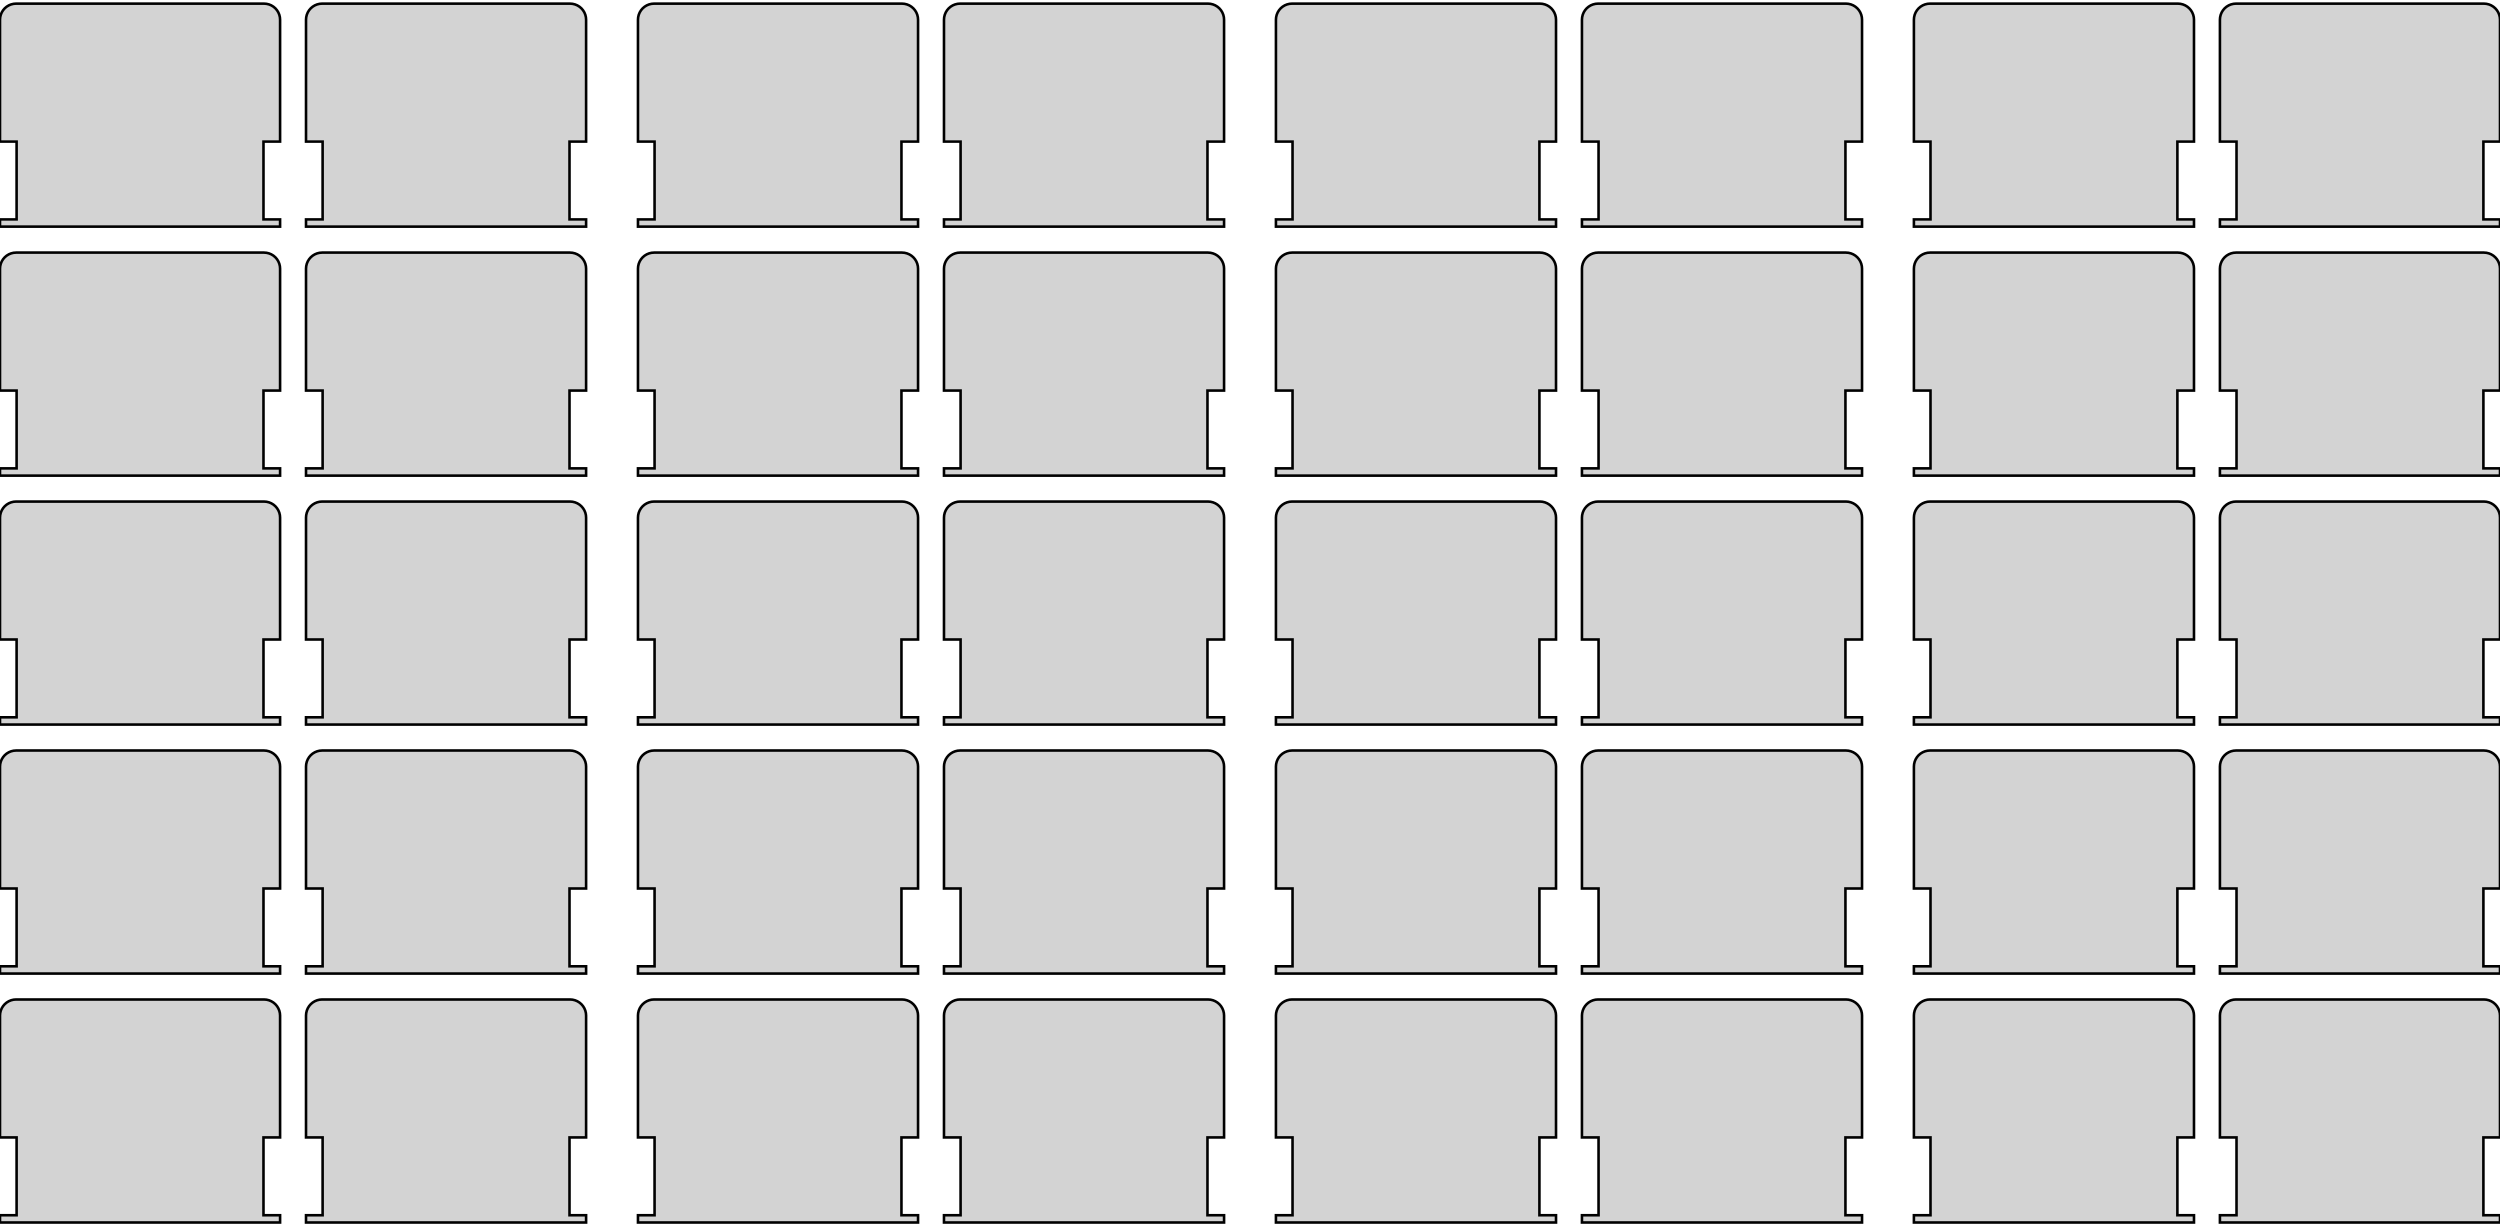 <?xml version="1.0" standalone="no"?>
<!DOCTYPE svg PUBLIC "-//W3C//DTD SVG 1.1//EN" "http://www.w3.org/Graphics/SVG/1.1/DTD/svg11.dtd">
<svg width="482mm" height="236mm" viewBox="0 -43 482 236" xmlns="http://www.w3.org/2000/svg" version="1.1">
<title>OpenSCAD Model</title>
<path d="
M 236,-0.7 L 232.8,-0.7 L 232.8,-15.7 L 236,-15.7 L 236,-39.2 L 235.962,-39.685
 L 235.848,-40.158 L 235.662,-40.607 L 235.408,-41.022 L 235.092,-41.392 L 234.722,-41.708 L 234.307,-41.962
 L 233.858,-42.148 L 233.385,-42.262 L 232.9,-42.3 L 185.1,-42.3 L 184.615,-42.262 L 184.142,-42.148
 L 183.693,-41.962 L 183.278,-41.708 L 182.908,-41.392 L 182.592,-41.022 L 182.338,-40.607 L 182.152,-40.158
 L 182.038,-39.685 L 182,-39.2 L 182,-15.7 L 185.2,-15.7 L 185.2,-0.7 L 182,-0.7
 L 182,0.7 L 236,0.7 z
M 177,-0.7 L 173.8,-0.7 L 173.8,-15.7 L 177,-15.7 L 177,-39.2 L 176.962,-39.685
 L 176.848,-40.158 L 176.662,-40.607 L 176.408,-41.022 L 176.092,-41.392 L 175.722,-41.708 L 175.307,-41.962
 L 174.858,-42.148 L 174.385,-42.262 L 173.9,-42.3 L 126.1,-42.3 L 125.615,-42.262 L 125.142,-42.148
 L 124.693,-41.962 L 124.278,-41.708 L 123.908,-41.392 L 123.592,-41.022 L 123.338,-40.607 L 123.152,-40.158
 L 123.038,-39.685 L 123,-39.2 L 123,-15.7 L 126.2,-15.7 L 126.2,-0.7 L 123,-0.7
 L 123,0.7 L 177,0.7 z
M 113,-0.7 L 109.8,-0.7 L 109.8,-15.7 L 113,-15.7 L 113,-39.2 L 112.962,-39.685
 L 112.848,-40.158 L 112.662,-40.607 L 112.408,-41.022 L 112.092,-41.392 L 111.722,-41.708 L 111.307,-41.962
 L 110.858,-42.148 L 110.385,-42.262 L 109.9,-42.3 L 62.1,-42.3 L 61.615,-42.262 L 61.142,-42.148
 L 60.693,-41.962 L 60.278,-41.708 L 59.908,-41.392 L 59.592,-41.022 L 59.338,-40.607 L 59.152,-40.158
 L 59.038,-39.685 L 59,-39.2 L 59,-15.7 L 62.2,-15.7 L 62.2,-0.7 L 59,-0.7
 L 59,0.7 L 113,0.7 z
M 359,-0.7 L 355.8,-0.7 L 355.8,-15.7 L 359,-15.7 L 359,-39.2 L 358.962,-39.685
 L 358.848,-40.158 L 358.662,-40.607 L 358.408,-41.022 L 358.092,-41.392 L 357.722,-41.708 L 357.307,-41.962
 L 356.858,-42.148 L 356.385,-42.262 L 355.9,-42.3 L 308.1,-42.3 L 307.615,-42.262 L 307.142,-42.148
 L 306.693,-41.962 L 306.278,-41.708 L 305.908,-41.392 L 305.592,-41.022 L 305.338,-40.607 L 305.152,-40.158
 L 305.038,-39.685 L 305,-39.2 L 305,-15.7 L 308.2,-15.7 L 308.2,-0.7 L 305,-0.7
 L 305,0.7 L 359,0.7 z
M 54,-0.7 L 50.8,-0.7 L 50.8,-15.7 L 54,-15.7 L 54,-39.2 L 53.962,-39.685
 L 53.848,-40.158 L 53.662,-40.607 L 53.408,-41.022 L 53.092,-41.392 L 52.722,-41.708 L 52.307,-41.962
 L 51.858,-42.148 L 51.385,-42.262 L 50.9,-42.3 L 3.1,-42.3 L 2.615,-42.262 L 2.142,-42.148
 L 1.693,-41.962 L 1.278,-41.708 L 0.908,-41.392 L 0.592,-41.022 L 0.338,-40.607 L 0.152,-40.158
 L 0.038,-39.685 L 0,-39.2 L 0,-15.7 L 3.2,-15.7 L 3.2,-0.7 L 0,-0.7
 L 0,0.7 L 54,0.7 z
M 482,-0.7 L 478.8,-0.7 L 478.8,-15.7 L 482,-15.7 L 482,-39.2 L 481.962,-39.685
 L 481.848,-40.158 L 481.662,-40.607 L 481.408,-41.022 L 481.092,-41.392 L 480.722,-41.708 L 480.307,-41.962
 L 479.858,-42.148 L 479.385,-42.262 L 478.9,-42.3 L 431.1,-42.3 L 430.615,-42.262 L 430.142,-42.148
 L 429.693,-41.962 L 429.278,-41.708 L 428.908,-41.392 L 428.592,-41.022 L 428.338,-40.607 L 428.152,-40.158
 L 428.038,-39.685 L 428,-39.2 L 428,-15.7 L 431.2,-15.7 L 431.2,-0.7 L 428,-0.7
 L 428,0.7 L 482,0.7 z
M 300,-0.7 L 296.8,-0.7 L 296.8,-15.7 L 300,-15.7 L 300,-39.2 L 299.962,-39.685
 L 299.848,-40.158 L 299.662,-40.607 L 299.408,-41.022 L 299.092,-41.392 L 298.722,-41.708 L 298.307,-41.962
 L 297.858,-42.148 L 297.385,-42.262 L 296.9,-42.3 L 249.1,-42.3 L 248.615,-42.262 L 248.142,-42.148
 L 247.693,-41.962 L 247.278,-41.708 L 246.908,-41.392 L 246.592,-41.022 L 246.338,-40.607 L 246.152,-40.158
 L 246.038,-39.685 L 246,-39.2 L 246,-15.7 L 249.2,-15.7 L 249.2,-0.7 L 246,-0.7
 L 246,0.7 L 300,0.7 z
M 423,-0.7 L 419.8,-0.7 L 419.8,-15.7 L 423,-15.7 L 423,-39.2 L 422.962,-39.685
 L 422.848,-40.158 L 422.662,-40.607 L 422.408,-41.022 L 422.092,-41.392 L 421.722,-41.708 L 421.307,-41.962
 L 420.858,-42.148 L 420.385,-42.262 L 419.9,-42.3 L 372.1,-42.3 L 371.615,-42.262 L 371.142,-42.148
 L 370.693,-41.962 L 370.278,-41.708 L 369.908,-41.392 L 369.592,-41.022 L 369.338,-40.607 L 369.152,-40.158
 L 369.038,-39.685 L 369,-39.2 L 369,-15.7 L 372.2,-15.7 L 372.2,-0.7 L 369,-0.7
 L 369,0.7 L 423,0.7 z
M 482,47.3 L 478.8,47.3 L 478.8,32.3 L 482,32.3 L 482,8.8 L 481.962,8.315
 L 481.848,7.842 L 481.662,7.393 L 481.408,6.978 L 481.092,6.608 L 480.722,6.292 L 480.307,6.038
 L 479.858,5.852 L 479.385,5.738 L 478.9,5.7 L 431.1,5.7 L 430.615,5.738 L 430.142,5.852
 L 429.693,6.038 L 429.278,6.292 L 428.908,6.608 L 428.592,6.978 L 428.338,7.393 L 428.152,7.842
 L 428.038,8.315 L 428,8.8 L 428,32.3 L 431.2,32.3 L 431.2,47.3 L 428,47.3
 L 428,48.7 L 482,48.7 z
M 236,47.3 L 232.8,47.3 L 232.8,32.3 L 236,32.3 L 236,8.8 L 235.962,8.315
 L 235.848,7.842 L 235.662,7.393 L 235.408,6.978 L 235.092,6.608 L 234.722,6.292 L 234.307,6.038
 L 233.858,5.852 L 233.385,5.738 L 232.9,5.7 L 185.1,5.7 L 184.615,5.738 L 184.142,5.852
 L 183.693,6.038 L 183.278,6.292 L 182.908,6.608 L 182.592,6.978 L 182.338,7.393 L 182.152,7.842
 L 182.038,8.315 L 182,8.8 L 182,32.3 L 185.2,32.3 L 185.2,47.3 L 182,47.3
 L 182,48.7 L 236,48.7 z
M 300,47.3 L 296.8,47.3 L 296.8,32.3 L 300,32.3 L 300,8.8 L 299.962,8.315
 L 299.848,7.842 L 299.662,7.393 L 299.408,6.978 L 299.092,6.608 L 298.722,6.292 L 298.307,6.038
 L 297.858,5.852 L 297.385,5.738 L 296.9,5.7 L 249.1,5.7 L 248.615,5.738 L 248.142,5.852
 L 247.693,6.038 L 247.278,6.292 L 246.908,6.608 L 246.592,6.978 L 246.338,7.393 L 246.152,7.842
 L 246.038,8.315 L 246,8.8 L 246,32.3 L 249.2,32.3 L 249.2,47.3 L 246,47.3
 L 246,48.7 L 300,48.7 z
M 423,47.3 L 419.8,47.3 L 419.8,32.3 L 423,32.3 L 423,8.8 L 422.962,8.315
 L 422.848,7.842 L 422.662,7.393 L 422.408,6.978 L 422.092,6.608 L 421.722,6.292 L 421.307,6.038
 L 420.858,5.852 L 420.385,5.738 L 419.9,5.7 L 372.1,5.7 L 371.615,5.738 L 371.142,5.852
 L 370.693,6.038 L 370.278,6.292 L 369.908,6.608 L 369.592,6.978 L 369.338,7.393 L 369.152,7.842
 L 369.038,8.315 L 369,8.8 L 369,32.3 L 372.2,32.3 L 372.2,47.3 L 369,47.3
 L 369,48.7 L 423,48.7 z
M 113,47.3 L 109.8,47.3 L 109.8,32.3 L 113,32.3 L 113,8.8 L 112.962,8.315
 L 112.848,7.842 L 112.662,7.393 L 112.408,6.978 L 112.092,6.608 L 111.722,6.292 L 111.307,6.038
 L 110.858,5.852 L 110.385,5.738 L 109.9,5.7 L 62.1,5.7 L 61.615,5.738 L 61.142,5.852
 L 60.693,6.038 L 60.278,6.292 L 59.908,6.608 L 59.592,6.978 L 59.338,7.393 L 59.152,7.842
 L 59.038,8.315 L 59,8.8 L 59,32.3 L 62.2,32.3 L 62.2,47.3 L 59,47.3
 L 59,48.7 L 113,48.7 z
M 54,47.3 L 50.8,47.3 L 50.8,32.3 L 54,32.3 L 54,8.8 L 53.962,8.315
 L 53.848,7.842 L 53.662,7.393 L 53.408,6.978 L 53.092,6.608 L 52.722,6.292 L 52.307,6.038
 L 51.858,5.852 L 51.385,5.738 L 50.9,5.7 L 3.1,5.7 L 2.615,5.738 L 2.142,5.852
 L 1.693,6.038 L 1.278,6.292 L 0.908,6.608 L 0.592,6.978 L 0.338,7.393 L 0.152,7.842
 L 0.038,8.315 L 0,8.8 L 0,32.3 L 3.2,32.3 L 3.2,47.3 L 0,47.3
 L 0,48.7 L 54,48.7 z
M 359,47.3 L 355.8,47.3 L 355.8,32.3 L 359,32.3 L 359,8.8 L 358.962,8.315
 L 358.848,7.842 L 358.662,7.393 L 358.408,6.978 L 358.092,6.608 L 357.722,6.292 L 357.307,6.038
 L 356.858,5.852 L 356.385,5.738 L 355.9,5.7 L 308.1,5.7 L 307.615,5.738 L 307.142,5.852
 L 306.693,6.038 L 306.278,6.292 L 305.908,6.608 L 305.592,6.978 L 305.338,7.393 L 305.152,7.842
 L 305.038,8.315 L 305,8.8 L 305,32.3 L 308.2,32.3 L 308.2,47.3 L 305,47.3
 L 305,48.7 L 359,48.7 z
M 177,47.3 L 173.8,47.3 L 173.8,32.3 L 177,32.3 L 177,8.8 L 176.962,8.315
 L 176.848,7.842 L 176.662,7.393 L 176.408,6.978 L 176.092,6.608 L 175.722,6.292 L 175.307,6.038
 L 174.858,5.852 L 174.385,5.738 L 173.9,5.7 L 126.1,5.7 L 125.615,5.738 L 125.142,5.852
 L 124.693,6.038 L 124.278,6.292 L 123.908,6.608 L 123.592,6.978 L 123.338,7.393 L 123.152,7.842
 L 123.038,8.315 L 123,8.8 L 123,32.3 L 126.2,32.3 L 126.2,47.3 L 123,47.3
 L 123,48.7 L 177,48.7 z
M 236,95.3 L 232.8,95.3 L 232.8,80.3 L 236,80.3 L 236,56.8 L 235.962,56.315
 L 235.848,55.842 L 235.662,55.393 L 235.408,54.978 L 235.092,54.608 L 234.722,54.292 L 234.307,54.038
 L 233.858,53.852 L 233.385,53.738 L 232.9,53.7 L 185.1,53.7 L 184.615,53.738 L 184.142,53.852
 L 183.693,54.038 L 183.278,54.292 L 182.908,54.608 L 182.592,54.978 L 182.338,55.393 L 182.152,55.842
 L 182.038,56.315 L 182,56.8 L 182,80.3 L 185.2,80.3 L 185.2,95.3 L 182,95.3
 L 182,96.7 L 236,96.7 z
M 300,95.3 L 296.8,95.3 L 296.8,80.3 L 300,80.3 L 300,56.8 L 299.962,56.315
 L 299.848,55.842 L 299.662,55.393 L 299.408,54.978 L 299.092,54.608 L 298.722,54.292 L 298.307,54.038
 L 297.858,53.852 L 297.385,53.738 L 296.9,53.7 L 249.1,53.7 L 248.615,53.738 L 248.142,53.852
 L 247.693,54.038 L 247.278,54.292 L 246.908,54.608 L 246.592,54.978 L 246.338,55.393 L 246.152,55.842
 L 246.038,56.315 L 246,56.8 L 246,80.3 L 249.2,80.3 L 249.2,95.3 L 246,95.3
 L 246,96.7 L 300,96.7 z
M 423,95.3 L 419.8,95.3 L 419.8,80.3 L 423,80.3 L 423,56.8 L 422.962,56.315
 L 422.848,55.842 L 422.662,55.393 L 422.408,54.978 L 422.092,54.608 L 421.722,54.292 L 421.307,54.038
 L 420.858,53.852 L 420.385,53.738 L 419.9,53.7 L 372.1,53.7 L 371.615,53.738 L 371.142,53.852
 L 370.693,54.038 L 370.278,54.292 L 369.908,54.608 L 369.592,54.978 L 369.338,55.393 L 369.152,55.842
 L 369.038,56.315 L 369,56.8 L 369,80.3 L 372.2,80.3 L 372.2,95.3 L 369,95.3
 L 369,96.7 L 423,96.7 z
M 482,95.3 L 478.8,95.3 L 478.8,80.3 L 482,80.3 L 482,56.8 L 481.962,56.315
 L 481.848,55.842 L 481.662,55.393 L 481.408,54.978 L 481.092,54.608 L 480.722,54.292 L 480.307,54.038
 L 479.858,53.852 L 479.385,53.738 L 478.9,53.7 L 431.1,53.7 L 430.615,53.738 L 430.142,53.852
 L 429.693,54.038 L 429.278,54.292 L 428.908,54.608 L 428.592,54.978 L 428.338,55.393 L 428.152,55.842
 L 428.038,56.315 L 428,56.8 L 428,80.3 L 431.2,80.3 L 431.2,95.3 L 428,95.3
 L 428,96.7 L 482,96.7 z
M 54,95.3 L 50.8,95.3 L 50.8,80.3 L 54,80.3 L 54,56.8 L 53.962,56.315
 L 53.848,55.842 L 53.662,55.393 L 53.408,54.978 L 53.092,54.608 L 52.722,54.292 L 52.307,54.038
 L 51.858,53.852 L 51.385,53.738 L 50.9,53.7 L 3.1,53.7 L 2.615,53.738 L 2.142,53.852
 L 1.693,54.038 L 1.278,54.292 L 0.908,54.608 L 0.592,54.978 L 0.338,55.393 L 0.152,55.842
 L 0.038,56.315 L 0,56.8 L 0,80.3 L 3.2,80.3 L 3.2,95.3 L 0,95.3
 L 0,96.7 L 54,96.7 z
M 359,95.3 L 355.8,95.3 L 355.8,80.3 L 359,80.3 L 359,56.8 L 358.962,56.315
 L 358.848,55.842 L 358.662,55.393 L 358.408,54.978 L 358.092,54.608 L 357.722,54.292 L 357.307,54.038
 L 356.858,53.852 L 356.385,53.738 L 355.9,53.7 L 308.1,53.7 L 307.615,53.738 L 307.142,53.852
 L 306.693,54.038 L 306.278,54.292 L 305.908,54.608 L 305.592,54.978 L 305.338,55.393 L 305.152,55.842
 L 305.038,56.315 L 305,56.8 L 305,80.3 L 308.2,80.3 L 308.2,95.3 L 305,95.3
 L 305,96.7 L 359,96.7 z
M 177,95.3 L 173.8,95.3 L 173.8,80.3 L 177,80.3 L 177,56.8 L 176.962,56.315
 L 176.848,55.842 L 176.662,55.393 L 176.408,54.978 L 176.092,54.608 L 175.722,54.292 L 175.307,54.038
 L 174.858,53.852 L 174.385,53.738 L 173.9,53.7 L 126.1,53.7 L 125.615,53.738 L 125.142,53.852
 L 124.693,54.038 L 124.278,54.292 L 123.908,54.608 L 123.592,54.978 L 123.338,55.393 L 123.152,55.842
 L 123.038,56.315 L 123,56.8 L 123,80.3 L 126.2,80.3 L 126.2,95.3 L 123,95.3
 L 123,96.7 L 177,96.7 z
M 113,95.3 L 109.8,95.3 L 109.8,80.3 L 113,80.3 L 113,56.8 L 112.962,56.315
 L 112.848,55.842 L 112.662,55.393 L 112.408,54.978 L 112.092,54.608 L 111.722,54.292 L 111.307,54.038
 L 110.858,53.852 L 110.385,53.738 L 109.9,53.7 L 62.1,53.7 L 61.615,53.738 L 61.142,53.852
 L 60.693,54.038 L 60.278,54.292 L 59.908,54.608 L 59.592,54.978 L 59.338,55.393 L 59.152,55.842
 L 59.038,56.315 L 59,56.8 L 59,80.3 L 62.2,80.3 L 62.2,95.3 L 59,95.3
 L 59,96.7 L 113,96.7 z
M 482,143.3 L 478.8,143.3 L 478.8,128.3 L 482,128.3 L 482,104.8 L 481.962,104.315
 L 481.848,103.842 L 481.662,103.393 L 481.408,102.978 L 481.092,102.608 L 480.722,102.292 L 480.307,102.038
 L 479.858,101.852 L 479.385,101.738 L 478.9,101.7 L 431.1,101.7 L 430.615,101.738 L 430.142,101.852
 L 429.693,102.038 L 429.278,102.292 L 428.908,102.608 L 428.592,102.978 L 428.338,103.393 L 428.152,103.842
 L 428.038,104.315 L 428,104.8 L 428,128.3 L 431.2,128.3 L 431.2,143.3 L 428,143.3
 L 428,144.7 L 482,144.7 z
M 236,143.3 L 232.8,143.3 L 232.8,128.3 L 236,128.3 L 236,104.8 L 235.962,104.315
 L 235.848,103.842 L 235.662,103.393 L 235.408,102.978 L 235.092,102.608 L 234.722,102.292 L 234.307,102.038
 L 233.858,101.852 L 233.385,101.738 L 232.9,101.7 L 185.1,101.7 L 184.615,101.738 L 184.142,101.852
 L 183.693,102.038 L 183.278,102.292 L 182.908,102.608 L 182.592,102.978 L 182.338,103.393 L 182.152,103.842
 L 182.038,104.315 L 182,104.8 L 182,128.3 L 185.2,128.3 L 185.2,143.3 L 182,143.3
 L 182,144.7 L 236,144.7 z
M 300,143.3 L 296.8,143.3 L 296.8,128.3 L 300,128.3 L 300,104.8 L 299.962,104.315
 L 299.848,103.842 L 299.662,103.393 L 299.408,102.978 L 299.092,102.608 L 298.722,102.292 L 298.307,102.038
 L 297.858,101.852 L 297.385,101.738 L 296.9,101.7 L 249.1,101.7 L 248.615,101.738 L 248.142,101.852
 L 247.693,102.038 L 247.278,102.292 L 246.908,102.608 L 246.592,102.978 L 246.338,103.393 L 246.152,103.842
 L 246.038,104.315 L 246,104.8 L 246,128.3 L 249.2,128.3 L 249.2,143.3 L 246,143.3
 L 246,144.7 L 300,144.7 z
M 423,143.3 L 419.8,143.3 L 419.8,128.3 L 423,128.3 L 423,104.8 L 422.962,104.315
 L 422.848,103.842 L 422.662,103.393 L 422.408,102.978 L 422.092,102.608 L 421.722,102.292 L 421.307,102.038
 L 420.858,101.852 L 420.385,101.738 L 419.9,101.7 L 372.1,101.7 L 371.615,101.738 L 371.142,101.852
 L 370.693,102.038 L 370.278,102.292 L 369.908,102.608 L 369.592,102.978 L 369.338,103.393 L 369.152,103.842
 L 369.038,104.315 L 369,104.8 L 369,128.3 L 372.2,128.3 L 372.2,143.3 L 369,143.3
 L 369,144.7 L 423,144.7 z
M 113,143.3 L 109.8,143.3 L 109.8,128.3 L 113,128.3 L 113,104.8 L 112.962,104.315
 L 112.848,103.842 L 112.662,103.393 L 112.408,102.978 L 112.092,102.608 L 111.722,102.292 L 111.307,102.038
 L 110.858,101.852 L 110.385,101.738 L 109.9,101.7 L 62.1,101.7 L 61.615,101.738 L 61.142,101.852
 L 60.693,102.038 L 60.278,102.292 L 59.908,102.608 L 59.592,102.978 L 59.338,103.393 L 59.152,103.842
 L 59.038,104.315 L 59,104.8 L 59,128.3 L 62.2,128.3 L 62.2,143.3 L 59,143.3
 L 59,144.7 L 113,144.7 z
M 54,143.3 L 50.8,143.3 L 50.8,128.3 L 54,128.3 L 54,104.8 L 53.962,104.315
 L 53.848,103.842 L 53.662,103.393 L 53.408,102.978 L 53.092,102.608 L 52.722,102.292 L 52.307,102.038
 L 51.858,101.852 L 51.385,101.738 L 50.9,101.7 L 3.1,101.7 L 2.615,101.738 L 2.142,101.852
 L 1.693,102.038 L 1.278,102.292 L 0.908,102.608 L 0.592,102.978 L 0.338,103.393 L 0.152,103.842
 L 0.038,104.315 L 0,104.8 L 0,128.3 L 3.2,128.3 L 3.2,143.3 L 0,143.3
 L 0,144.7 L 54,144.7 z
M 359,143.3 L 355.8,143.3 L 355.8,128.3 L 359,128.3 L 359,104.8 L 358.962,104.315
 L 358.848,103.842 L 358.662,103.393 L 358.408,102.978 L 358.092,102.608 L 357.722,102.292 L 357.307,102.038
 L 356.858,101.852 L 356.385,101.738 L 355.9,101.7 L 308.1,101.7 L 307.615,101.738 L 307.142,101.852
 L 306.693,102.038 L 306.278,102.292 L 305.908,102.608 L 305.592,102.978 L 305.338,103.393 L 305.152,103.842
 L 305.038,104.315 L 305,104.8 L 305,128.3 L 308.2,128.3 L 308.2,143.3 L 305,143.3
 L 305,144.7 L 359,144.7 z
M 177,143.3 L 173.8,143.3 L 173.8,128.3 L 177,128.3 L 177,104.8 L 176.962,104.315
 L 176.848,103.842 L 176.662,103.393 L 176.408,102.978 L 176.092,102.608 L 175.722,102.292 L 175.307,102.038
 L 174.858,101.852 L 174.385,101.738 L 173.9,101.7 L 126.1,101.7 L 125.615,101.738 L 125.142,101.852
 L 124.693,102.038 L 124.278,102.292 L 123.908,102.608 L 123.592,102.978 L 123.338,103.393 L 123.152,103.842
 L 123.038,104.315 L 123,104.8 L 123,128.3 L 126.2,128.3 L 126.2,143.3 L 123,143.3
 L 123,144.7 L 177,144.7 z
M 359,191.3 L 355.8,191.3 L 355.8,176.3 L 359,176.3 L 359,152.8 L 358.962,152.315
 L 358.848,151.842 L 358.662,151.393 L 358.408,150.978 L 358.092,150.608 L 357.722,150.292 L 357.307,150.038
 L 356.858,149.852 L 356.385,149.738 L 355.9,149.7 L 308.1,149.7 L 307.615,149.738 L 307.142,149.852
 L 306.693,150.038 L 306.278,150.292 L 305.908,150.608 L 305.592,150.978 L 305.338,151.393 L 305.152,151.842
 L 305.038,152.315 L 305,152.8 L 305,176.3 L 308.2,176.3 L 308.2,191.3 L 305,191.3
 L 305,192.7 L 359,192.7 z
M 54,191.3 L 50.8,191.3 L 50.8,176.3 L 54,176.3 L 54,152.8 L 53.962,152.315
 L 53.848,151.842 L 53.662,151.393 L 53.408,150.978 L 53.092,150.608 L 52.722,150.292 L 52.307,150.038
 L 51.858,149.852 L 51.385,149.738 L 50.9,149.7 L 3.1,149.7 L 2.615,149.738 L 2.142,149.852
 L 1.693,150.038 L 1.278,150.292 L 0.908,150.608 L 0.592,150.978 L 0.338,151.393 L 0.152,151.842
 L 0.038,152.315 L 0,152.8 L 0,176.3 L 3.2,176.3 L 3.2,191.3 L 0,191.3
 L 0,192.7 L 54,192.7 z
M 423,191.3 L 419.8,191.3 L 419.8,176.3 L 423,176.3 L 423,152.8 L 422.962,152.315
 L 422.848,151.842 L 422.662,151.393 L 422.408,150.978 L 422.092,150.608 L 421.722,150.292 L 421.307,150.038
 L 420.858,149.852 L 420.385,149.738 L 419.9,149.7 L 372.1,149.7 L 371.615,149.738 L 371.142,149.852
 L 370.693,150.038 L 370.278,150.292 L 369.908,150.608 L 369.592,150.978 L 369.338,151.393 L 369.152,151.842
 L 369.038,152.315 L 369,152.8 L 369,176.3 L 372.2,176.3 L 372.2,191.3 L 369,191.3
 L 369,192.7 L 423,192.7 z
M 236,191.3 L 232.8,191.3 L 232.8,176.3 L 236,176.3 L 236,152.8 L 235.962,152.315
 L 235.848,151.842 L 235.662,151.393 L 235.408,150.978 L 235.092,150.608 L 234.722,150.292 L 234.307,150.038
 L 233.858,149.852 L 233.385,149.738 L 232.9,149.7 L 185.1,149.7 L 184.615,149.738 L 184.142,149.852
 L 183.693,150.038 L 183.278,150.292 L 182.908,150.608 L 182.592,150.978 L 182.338,151.393 L 182.152,151.842
 L 182.038,152.315 L 182,152.8 L 182,176.3 L 185.2,176.3 L 185.2,191.3 L 182,191.3
 L 182,192.7 L 236,192.7 z
M 113,191.3 L 109.8,191.3 L 109.8,176.3 L 113,176.3 L 113,152.8 L 112.962,152.315
 L 112.848,151.842 L 112.662,151.393 L 112.408,150.978 L 112.092,150.608 L 111.722,150.292 L 111.307,150.038
 L 110.858,149.852 L 110.385,149.738 L 109.9,149.7 L 62.1,149.7 L 61.615,149.738 L 61.142,149.852
 L 60.693,150.038 L 60.278,150.292 L 59.908,150.608 L 59.592,150.978 L 59.338,151.393 L 59.152,151.842
 L 59.038,152.315 L 59,152.8 L 59,176.3 L 62.2,176.3 L 62.2,191.3 L 59,191.3
 L 59,192.7 L 113,192.7 z
M 177,191.3 L 173.8,191.3 L 173.8,176.3 L 177,176.3 L 177,152.8 L 176.962,152.315
 L 176.848,151.842 L 176.662,151.393 L 176.408,150.978 L 176.092,150.608 L 175.722,150.292 L 175.307,150.038
 L 174.858,149.852 L 174.385,149.738 L 173.9,149.7 L 126.1,149.7 L 125.615,149.738 L 125.142,149.852
 L 124.693,150.038 L 124.278,150.292 L 123.908,150.608 L 123.592,150.978 L 123.338,151.393 L 123.152,151.842
 L 123.038,152.315 L 123,152.8 L 123,176.3 L 126.2,176.3 L 126.2,191.3 L 123,191.3
 L 123,192.7 L 177,192.7 z
M 300,191.3 L 296.8,191.3 L 296.8,176.3 L 300,176.3 L 300,152.8 L 299.962,152.315
 L 299.848,151.842 L 299.662,151.393 L 299.408,150.978 L 299.092,150.608 L 298.722,150.292 L 298.307,150.038
 L 297.858,149.852 L 297.385,149.738 L 296.9,149.7 L 249.1,149.7 L 248.615,149.738 L 248.142,149.852
 L 247.693,150.038 L 247.278,150.292 L 246.908,150.608 L 246.592,150.978 L 246.338,151.393 L 246.152,151.842
 L 246.038,152.315 L 246,152.8 L 246,176.3 L 249.2,176.3 L 249.2,191.3 L 246,191.3
 L 246,192.7 L 300,192.7 z
M 482,191.3 L 478.8,191.3 L 478.8,176.3 L 482,176.3 L 482,152.8 L 481.962,152.315
 L 481.848,151.842 L 481.662,151.393 L 481.408,150.978 L 481.092,150.608 L 480.722,150.292 L 480.307,150.038
 L 479.858,149.852 L 479.385,149.738 L 478.9,149.7 L 431.1,149.7 L 430.615,149.738 L 430.142,149.852
 L 429.693,150.038 L 429.278,150.292 L 428.908,150.608 L 428.592,150.978 L 428.338,151.393 L 428.152,151.842
 L 428.038,152.315 L 428,152.8 L 428,176.3 L 431.2,176.3 L 431.2,191.3 L 428,191.3
 L 428,192.7 L 482,192.7 z
" stroke="black" fill="lightgray" stroke-width="0.5"/>
</svg>
